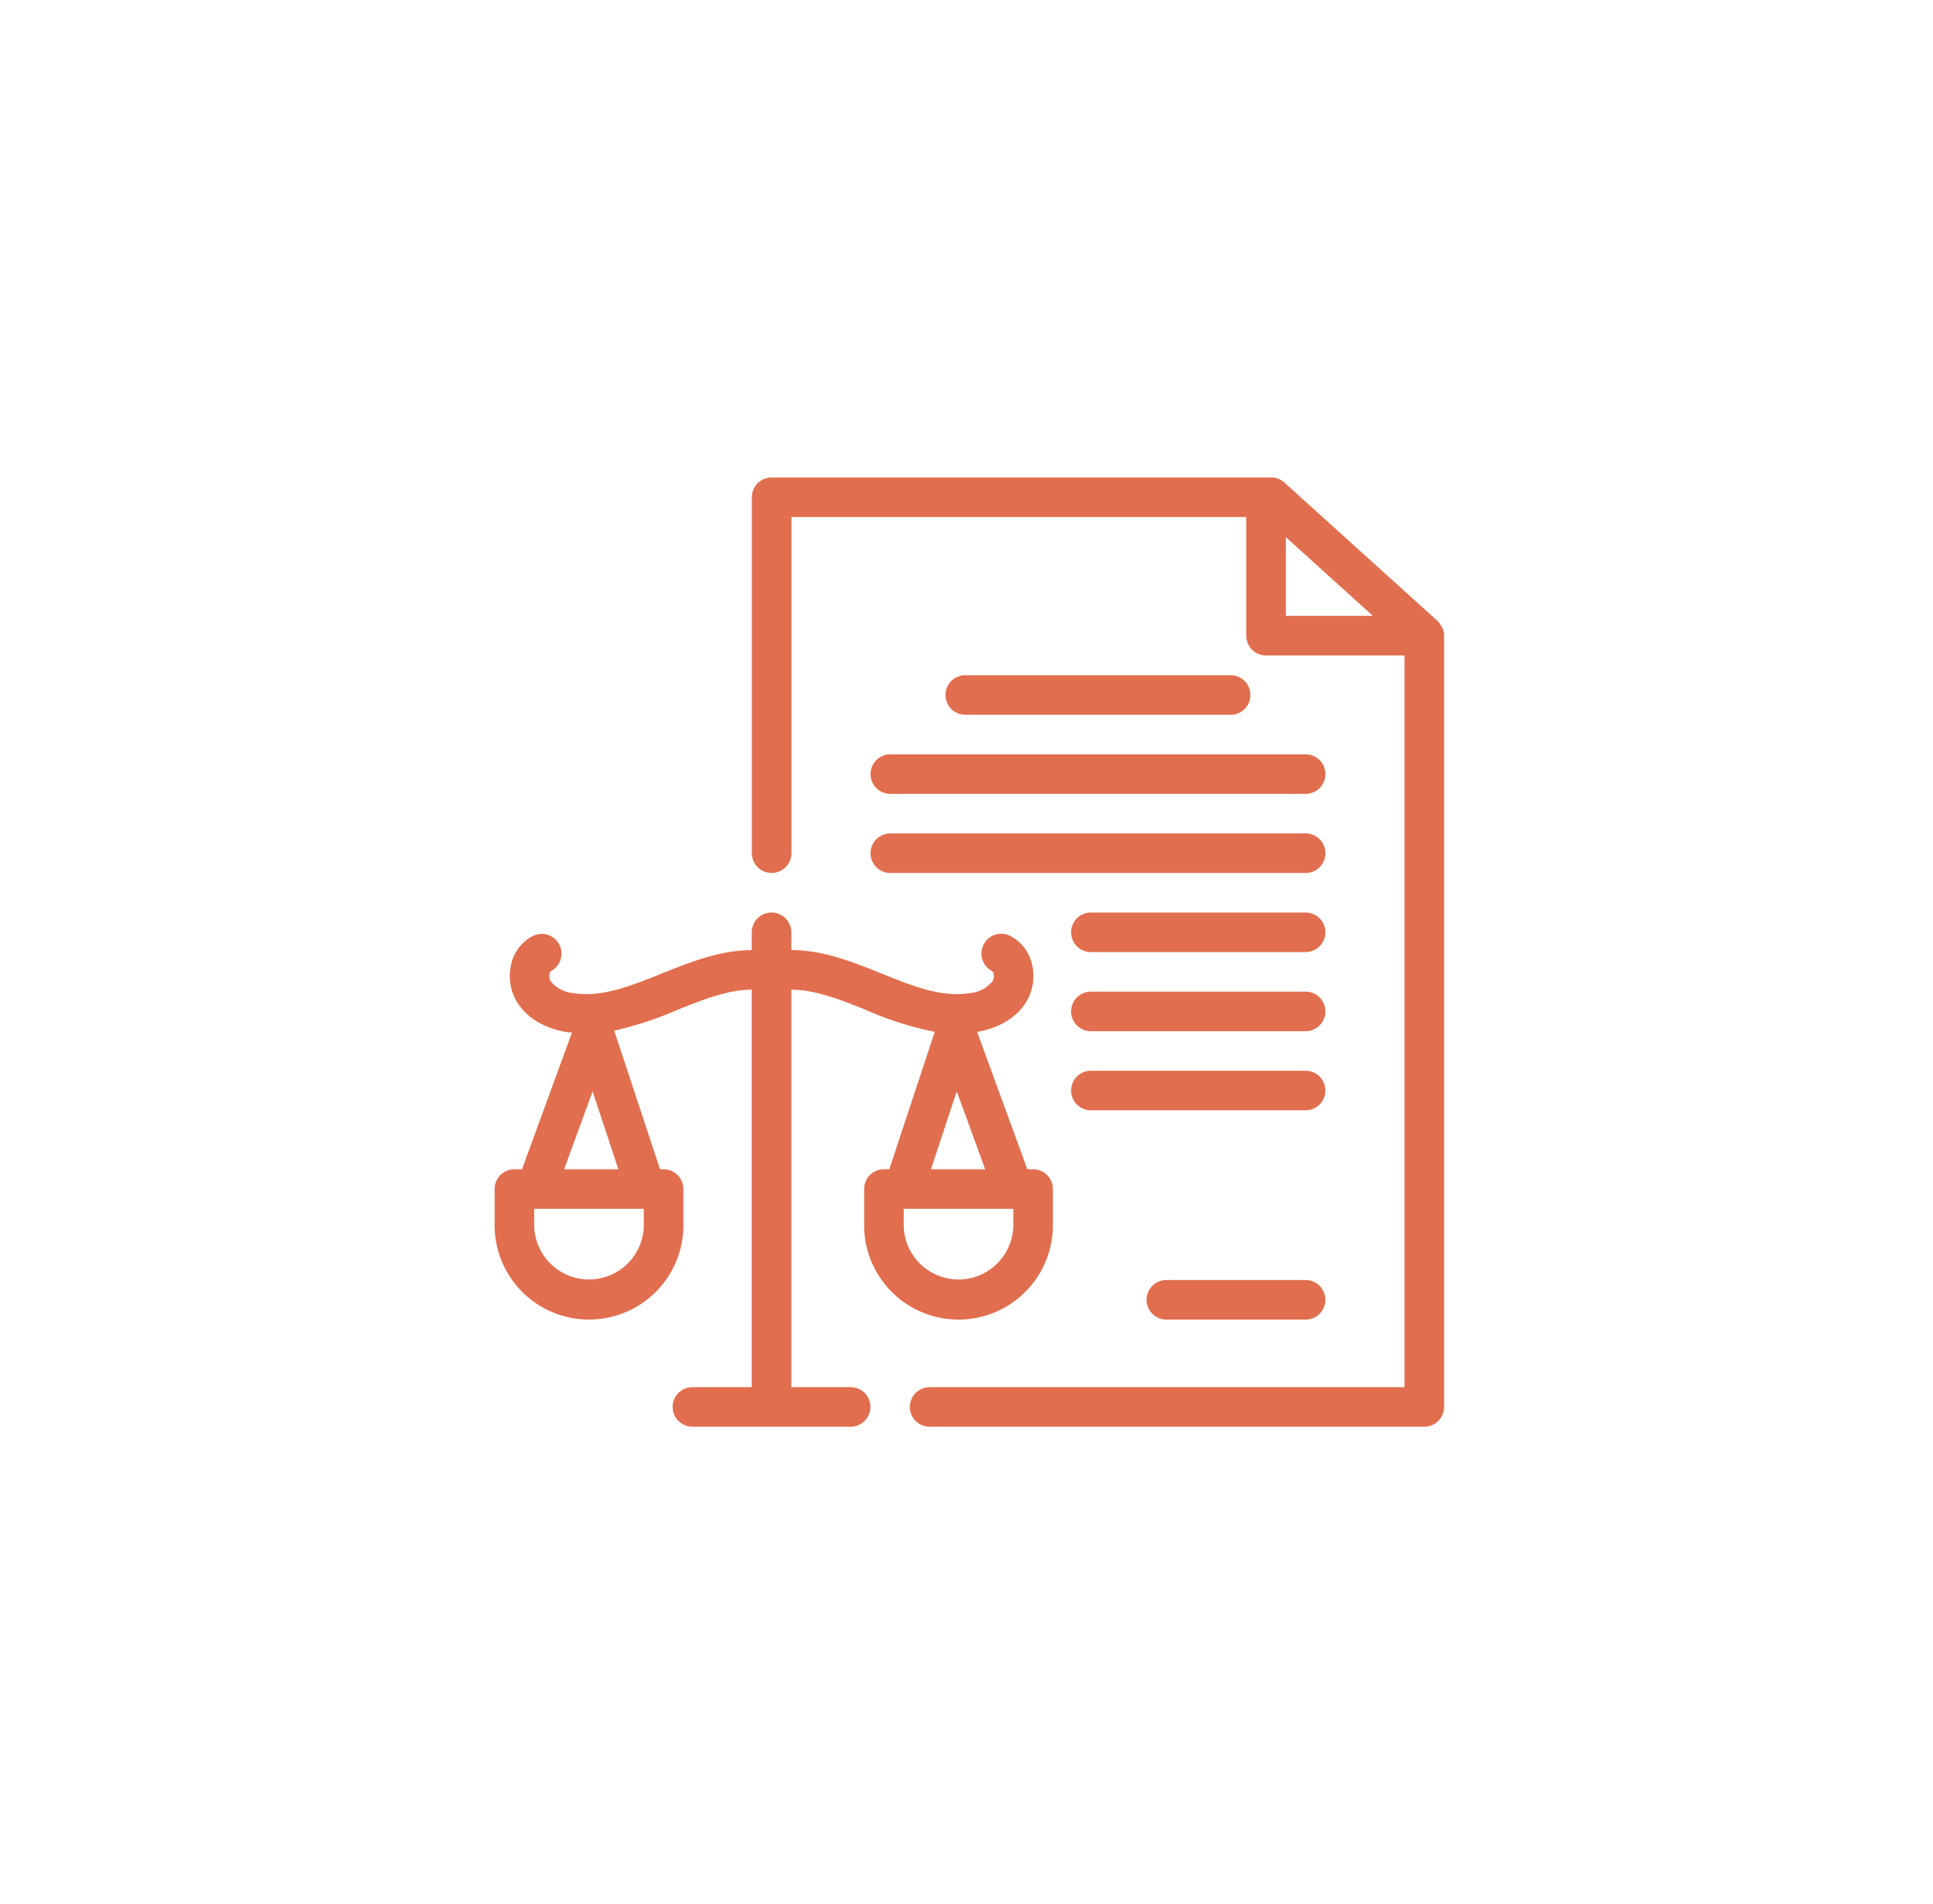 <svg xmlns="http://www.w3.org/2000/svg" xmlns:xlink="http://www.w3.org/1999/xlink" width="340" height="335" viewBox="0 0 340 335" fill="none">
  <defs>
    <clipPath id="clip-path">
      <rect id="Rectangle_138" data-name="Rectangle 138" width="167" height="167" fill="#e16e4e"/>
    </clipPath>
    <clipPath id="clip-Major_Legislation">
      <rect width="340" height="335"/>
    </clipPath>
  </defs>
  <g id="Major_Legislation" data-name="Major Legislation" clip-path="url(#clip-Major_Legislation)">
    <rect width="340" height="335"/>
    <g id="Group_64" data-name="Group 64" transform="translate(87 84)">
      <g id="Group_53" data-name="Group 53" clip-path="url(#clip-path)">
        <path id="Path_45" data-name="Path 45" d="M147.469,26.45a3.248,3.248,0,0,0-.2-.3,3.41,3.41,0,0,0-.6-.832c-.023-.021-.03-.05-.05-.07L119.683.9A3.474,3.474,0,0,0,117.35,0H29.489A3.479,3.479,0,0,0,26.01,3.479V66.1a3.479,3.479,0,0,0,6.958,0V6.958h80V27.833a3.478,3.478,0,0,0,3.479,3.479h24.354V160.042H57.279a3.479,3.479,0,1,0,0,6.958h87.005a3.479,3.479,0,0,0,3.479-3.479V27.833a3.433,3.433,0,0,0-.294-1.383M119.93,10.5l15.319,13.851H119.93Z" transform="translate(19.237)" fill="#e16e4e"/>
        <path id="Path_46" data-name="Path 46" d="M95.745,26.958a3.479,3.479,0,1,0,0-6.958H49.068a3.479,3.479,0,0,0,0,6.958Z" transform="translate(33.717 14.792)" fill="#e16e4e"/>
        <path id="Path_47" data-name="Path 47" d="M38.01,31.479a3.48,3.48,0,0,0,3.479,3.479h73.045a3.479,3.479,0,0,0,0-6.958H41.489a3.479,3.479,0,0,0-3.479,3.479" transform="translate(28.112 20.708)" fill="#e16e4e"/>
        <path id="Path_48" data-name="Path 48" d="M41.489,42.958h73.045a3.479,3.479,0,0,0,0-6.958H41.489a3.479,3.479,0,1,0,0,6.958" transform="translate(28.112 26.625)" fill="#e16e4e"/>
        <path id="Path_49" data-name="Path 49" d="M99.536,44H61.769a3.479,3.479,0,1,0,0,6.958H99.536a3.479,3.479,0,0,0,0-6.958" transform="translate(43.11 32.542)" fill="#e16e4e"/>
        <path id="Path_50" data-name="Path 50" d="M99.536,52H61.769a3.479,3.479,0,1,0,0,6.958H99.536a3.479,3.479,0,0,0,0-6.958" transform="translate(43.11 38.458)" fill="#e16e4e"/>
        <path id="Path_51" data-name="Path 51" d="M99.536,60H61.769a3.479,3.479,0,1,0,0,6.958H99.536a3.479,3.479,0,0,0,0-6.958" transform="translate(43.11 44.375)" fill="#e16e4e"/>
        <path id="Path_52" data-name="Path 52" d="M93.893,81.164H69.4a3.479,3.479,0,0,0,0,6.958H93.893a3.479,3.479,0,0,0,0-6.958" transform="translate(48.753 60.028)" fill="#e16e4e"/>
        <path id="Path_53" data-name="Path 53" d="M68.473,89.167a3.478,3.478,0,0,0-3.479,3.479v6.362a16.6,16.6,0,1,0,33.2,0V92.646a3.479,3.479,0,0,0-3.479-3.479H93.7L84.867,65c3.916-.675,7-2.559,8.675-5.335a8.859,8.859,0,0,0,.877-6.955,7.345,7.345,0,0,0-3.771-4.62,3.479,3.479,0,0,0-3.083,6.238.67.67,0,0,1,.176.336,1.9,1.9,0,0,1-.155,1.406,5.726,5.726,0,0,1-4,2.1C78.608,59,73.442,56.908,67.976,54.7c-5.06-2.037-10.267-4.1-15.788-4.1V47.479a3.479,3.479,0,0,0-6.958,0V50.61c-5.514.009-10.714,2.058-15.769,4.093-5.469,2.2-10.638,4.285-15.618,3.469a5.725,5.725,0,0,1-3.994-2.1,1.9,1.9,0,0,1-.153-1.407.671.671,0,0,1,.172-.334,3.479,3.479,0,0,0-3.081-6.238,7.337,7.337,0,0,0-3.77,4.62,8.851,8.851,0,0,0,.877,6.955c1.7,2.815,4.834,4.725,8.827,5.375.3.049.59.035.887.071L4.813,89.167H3.479A3.479,3.479,0,0,0,0,92.646v6.362a16.6,16.6,0,0,0,33.2,0V92.646a3.478,3.478,0,0,0-3.479-3.479h-.63L21.028,64.776a61.665,61.665,0,0,0,11.031-3.617c4.584-1.846,8.964-3.577,13.17-3.592V127.5H34.792a3.479,3.479,0,1,0,0,6.958H62.625a3.479,3.479,0,1,0,0-6.958H52.188V57.57c4.213.014,8.6,1.741,13.188,3.589A56.593,56.593,0,0,0,77.42,64.978l-8,24.189Zm-42.23,9.841a9.643,9.643,0,0,1-19.285,0V96.125H26.243ZM12.224,89.167,17.232,75.46l4.533,13.706Zm79.014,9.841a9.643,9.643,0,0,1-19.285,0V96.125H91.238ZM81.282,75.46,86.29,89.167H76.749Z" transform="translate(0 32.542)" fill="#e16e4e"/>
      </g>
    </g>
  </g>
</svg>

